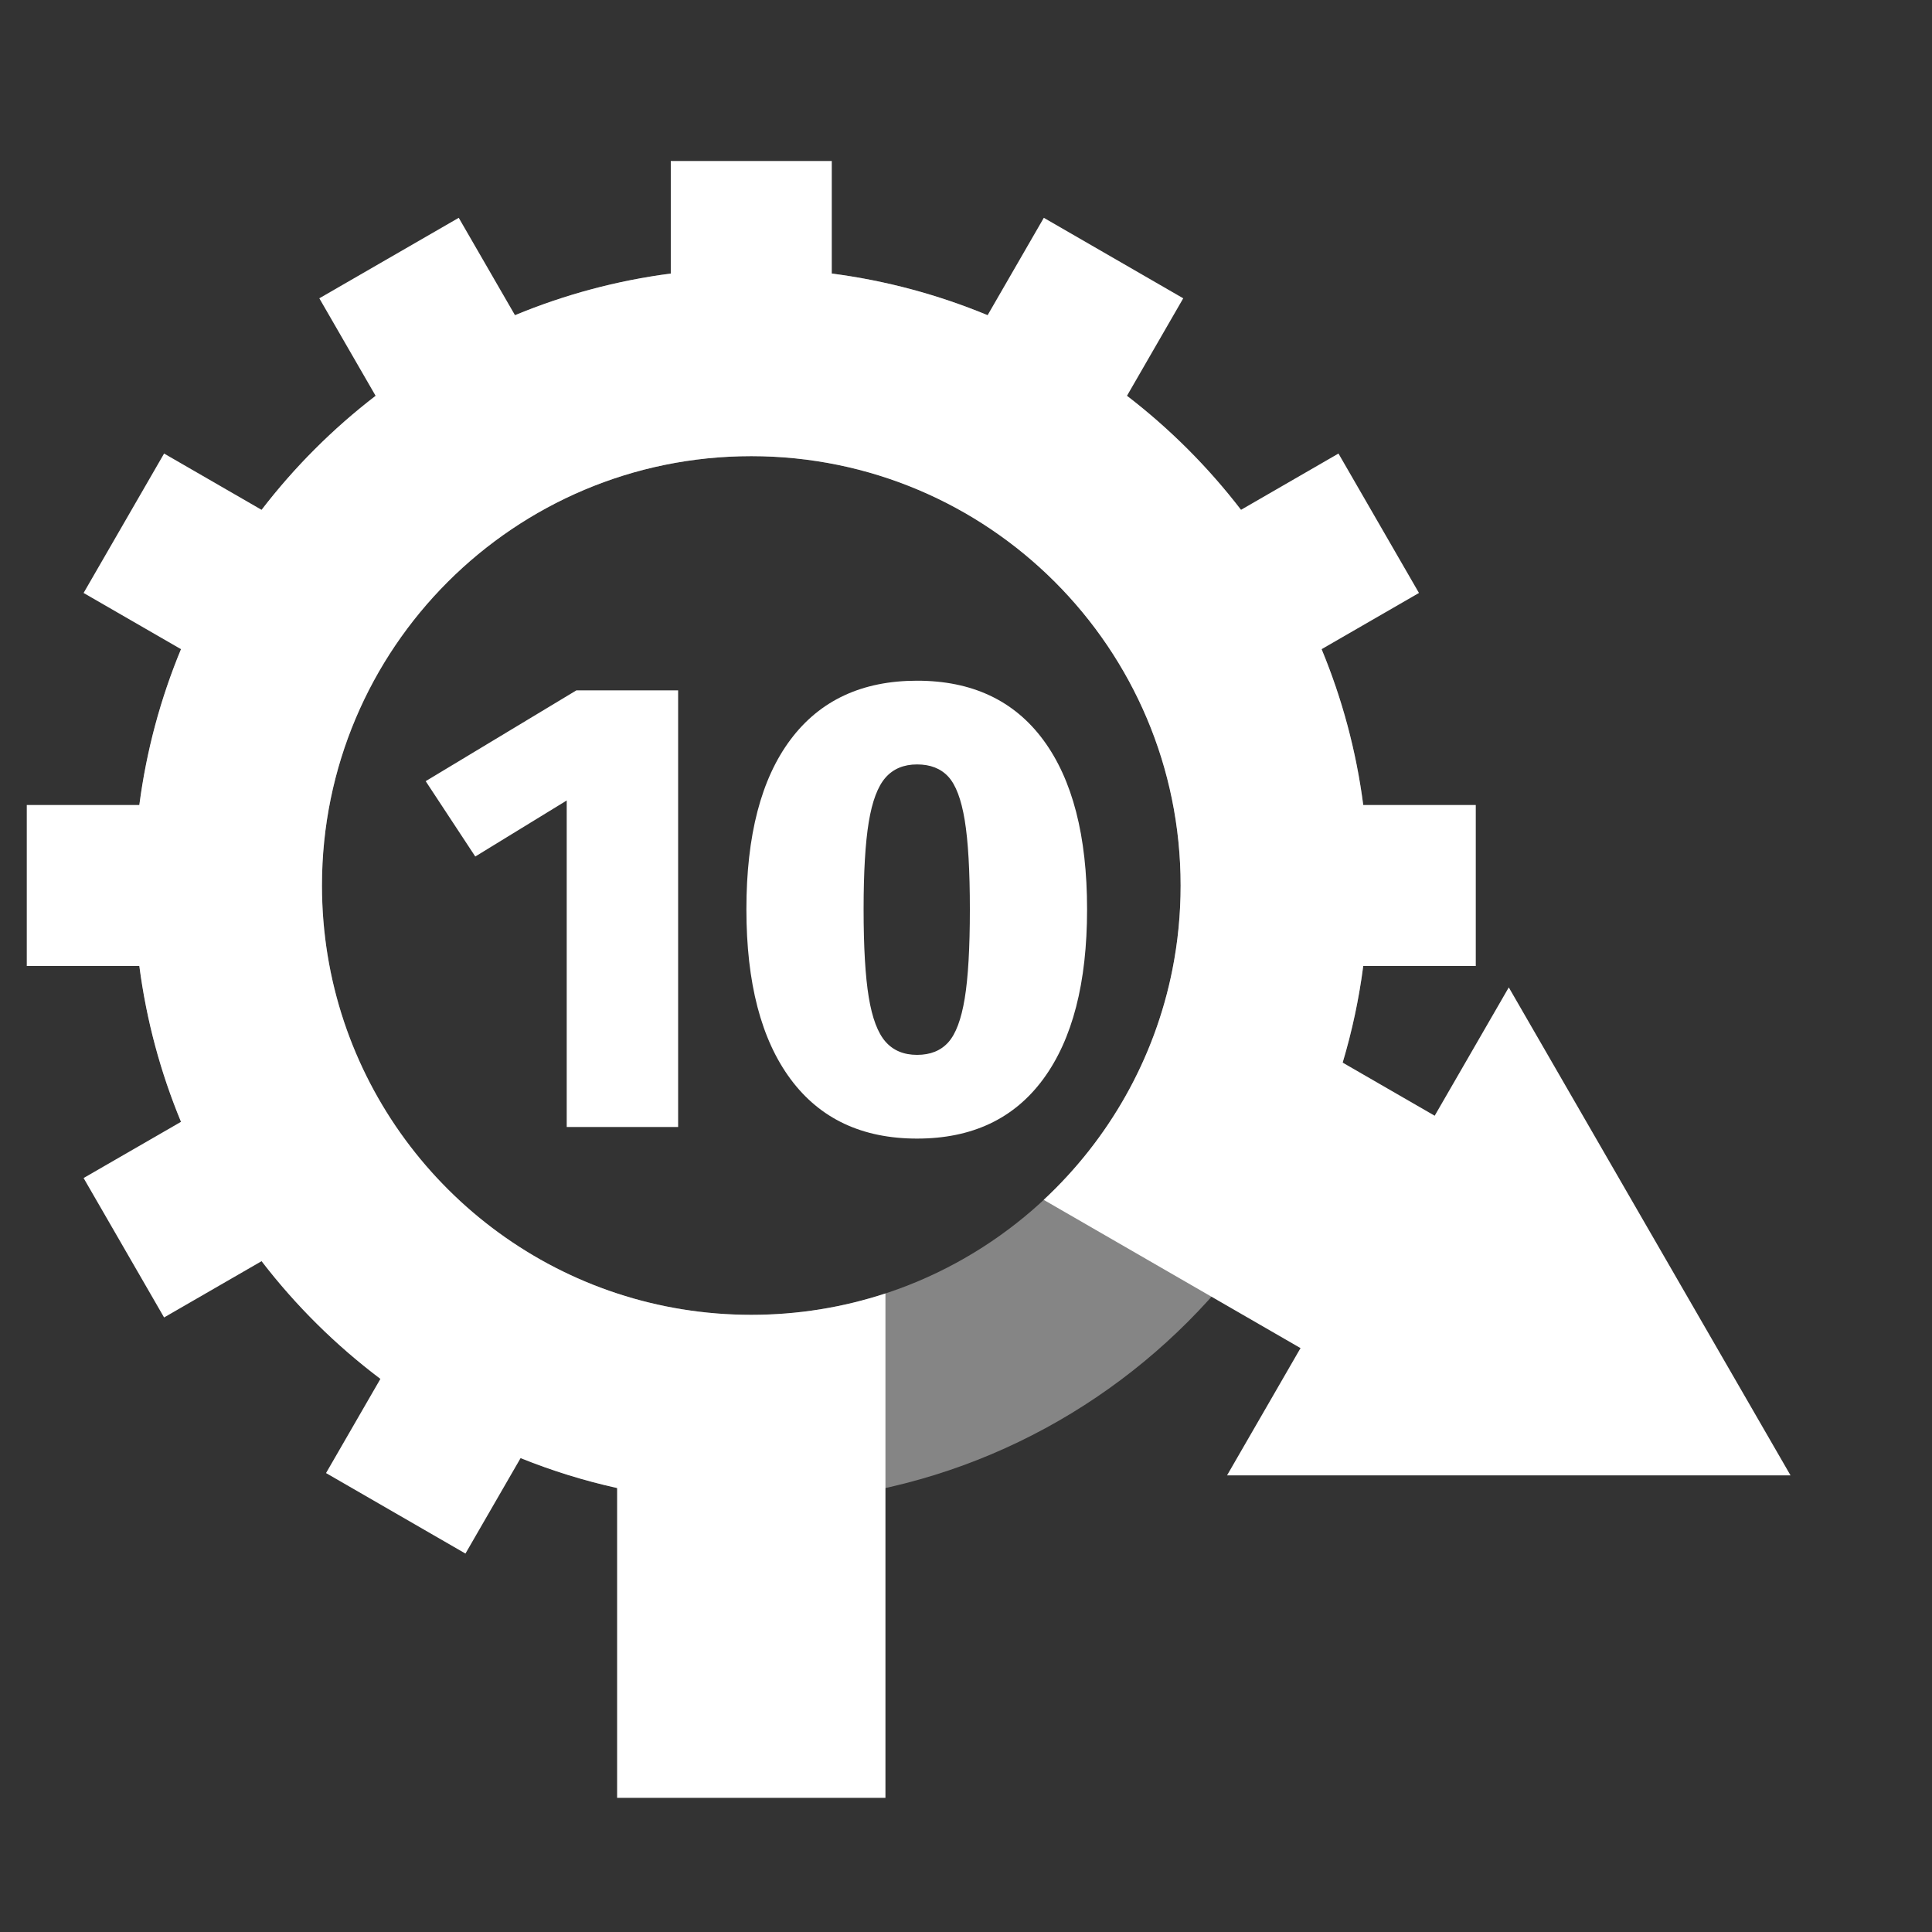 <svg height="72" width="72" xmlns="http://www.w3.org/2000/svg">
    <rect width="100%" height="100%" fill="#333333" stroke="none"/>
    <path opacity="0.4" d="M28,56C15.297,56 5,45.703 5,33C5,20.297 15.297,10 28,10C40.703,10 51,20.297 51,33C51,45.703 40.703,56 28,56ZM28,49C36.837,49 44,41.837 44,33C44,24.163 36.837,17 28,17C19.163,17 12,24.163 12,33C12,41.837 19.163,49 28,49Z" fill="white"/>
    <path d="M38.896,44.715C41.31,42.468 43.029,39.484 43.694,36.122C43.894,35.112 43.998,34.068 43.998,33C43.998,24.163 36.835,17 27.998,17C19.162,17 11.998,24.163 11.998,33C11.998,40.09 16.61,46.104 22.998,48.203C24.571,48.72 26.252,49 27.998,49C29.744,49 31.425,48.72 32.998,48.203L32.998,67L22.998,67L22.998,55.455C21.758,55.18 20.556,54.805 19.401,54.339L17.346,57.897L12.15,54.897L14.177,51.386C12.51,50.131 11.02,48.654 9.749,47L6.115,49.098L3.115,43.902L6.745,41.807C5.986,39.978 5.457,38.031 5.192,36L0.998,36L0.998,30L5.192,30C5.457,27.969 5.986,26.022 6.745,24.193L3.115,22.098L6.115,16.902L9.749,19C10.974,17.405 12.403,15.976 13.998,14.751L11.9,11.117L17.096,8.117L19.192,11.746C21.02,10.988 22.968,10.458 24.998,10.194L24.998,6L30.998,6L30.998,10.194C33.029,10.458 34.976,10.988 36.805,11.746L38.9,8.117L44.096,11.117L41.999,14.751C43.593,15.976 45.023,17.405 46.248,19L49.881,16.902L52.881,22.098L49.252,24.193C50.01,26.022 50.54,27.969 50.804,30L54.998,30L54.998,36L50.804,36C50.644,37.233 50.385,38.436 50.037,39.6L55.748,42.897L50.741,51.553L38.896,44.715Z" fill="white"/>
    <path d="M66.728,54.983l-21,0l10.5,-18.186z" fill="white"/>
    <path d="M25.272,42L21.12,42L21.12,29.832L17.712,31.92L15.864,29.112L21.48,25.728L25.272,25.728L25.272,42ZM38.88,27.576C39.968,29.048 40.512,31.152 40.512,33.888C40.512,36.624 39.968,38.732 38.88,40.212C37.792,41.692 36.224,42.432 34.176,42.432C32.128,42.432 30.556,41.692 29.46,40.212C28.364,38.732 27.816,36.624 27.816,33.888C27.816,31.136 28.364,29.028 29.46,27.564C30.556,26.1 32.128,25.368 34.176,25.368C36.224,25.368 37.792,26.104 38.88,27.576ZM33,28.98C32.712,29.308 32.504,29.86 32.376,30.636C32.248,31.412 32.184,32.496 32.184,33.888C32.184,35.296 32.248,36.388 32.376,37.164C32.504,37.94 32.712,38.492 33,38.82C33.288,39.148 33.68,39.312 34.176,39.312C34.672,39.312 35.06,39.156 35.34,38.844C35.62,38.532 35.824,37.988 35.952,37.212C36.08,36.436 36.144,35.328 36.144,33.888C36.144,32.448 36.08,31.34 35.952,30.564C35.824,29.788 35.62,29.248 35.34,28.944C35.06,28.64 34.672,28.488 34.176,28.488C33.68,28.488 33.288,28.652 33,28.98Z" fill="white"/>
</svg>